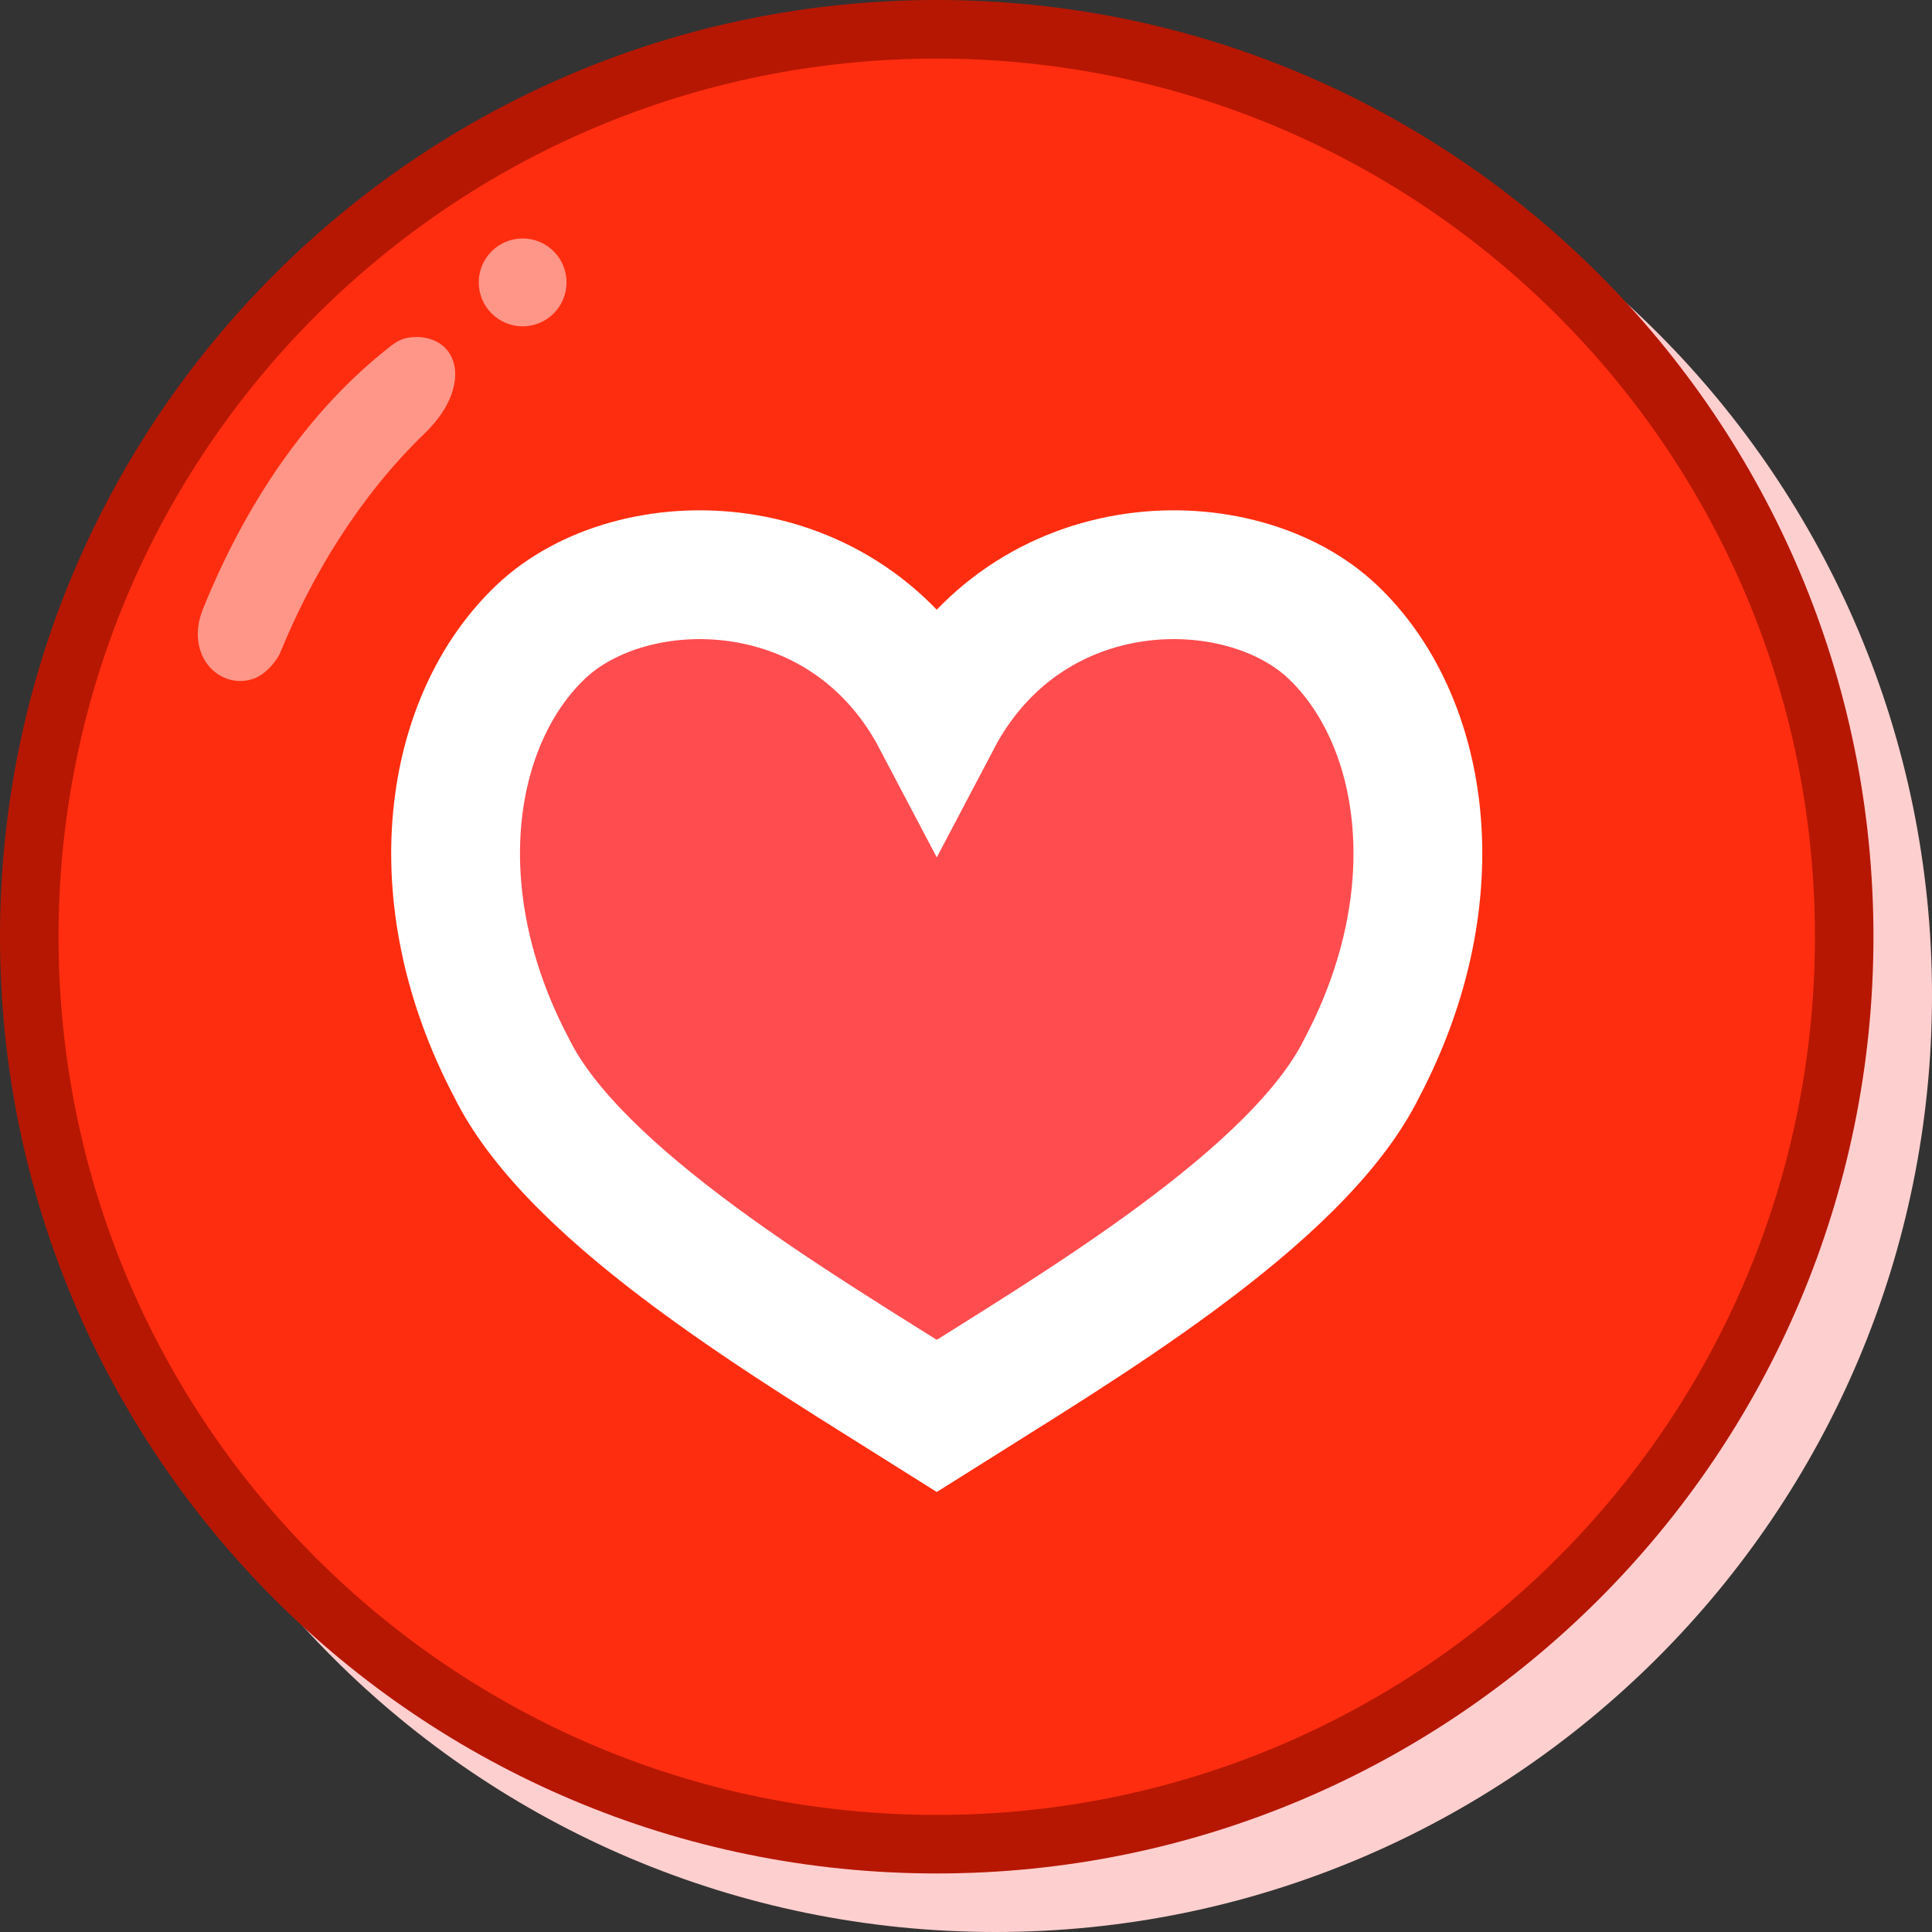 <svg width="30" height="30" viewBox="0 0 30 30" fill="none" xmlns="http://www.w3.org/2000/svg">
<rect x="0" y="0" width="30" height="30" fill="#333333" stroke="none"/>
<path fill-rule="evenodd" clip-rule="evenodd" d="M15.455 30C23.488 30 30 23.488 30 15.454C30 7.421 23.488 0.909 15.455 0.909C7.421 0.909 0.909 7.421 0.909 15.454C0.909 23.488 7.421 30 15.455 30Z" fill="#FECFCF"/>
<path fill-rule="evenodd" clip-rule="evenodd" d="M14.546 29.091C22.579 29.091 29.091 22.579 29.091 14.546C29.091 6.512 22.579 0 14.546 0C6.512 0 0 6.512 0 14.546C0 22.579 6.512 29.091 14.546 29.091Z" fill="#B61702"/>
<path fill-rule="evenodd" clip-rule="evenodd" d="M14.546 28.182C22.077 28.182 28.182 22.077 28.182 14.546C28.182 7.015 22.077 0.91 14.546 0.91C7.014 0.91 0.909 7.015 0.909 14.546C0.909 22.077 7.014 28.182 14.546 28.182Z" fill="#FF2D10"/>
<path fill-rule="evenodd" clip-rule="evenodd" d="M14.546 11.165C15.968 8.46 19.273 8.46 20.696 9.813C22.118 11.165 22.573 13.87 21.15 16.576C20.155 18.604 16.682 20.636 14.546 21.985C12.409 20.636 8.936 18.604 7.941 16.576C6.518 13.87 6.973 11.165 8.396 9.813C9.818 8.46 13.123 8.46 14.546 11.165Z" fill="#FF4C4F" stroke="white" stroke-width="2"/>
<g opacity="0.5">
<path fill-rule="evenodd" clip-rule="evenodd" d="M8.116 5.067C8.492 5.067 8.797 4.761 8.797 4.385C8.797 4.008 8.492 3.703 8.116 3.703C7.739 3.703 7.434 4.008 7.434 4.385C7.434 4.761 7.739 5.067 8.116 5.067Z" fill="white"/>
<path d="M6.502 5.233C7.157 5.27 7.32 6.038 6.584 6.739C5.593 7.701 4.852 8.904 4.338 10.166C4.338 10.166 4.179 10.463 3.92 10.545C3.398 10.709 2.87 10.171 3.148 9.466C3.788 7.875 4.757 6.389 6.079 5.365C6.202 5.278 6.275 5.231 6.502 5.233Z" fill="white"/>
</g>
</svg>
